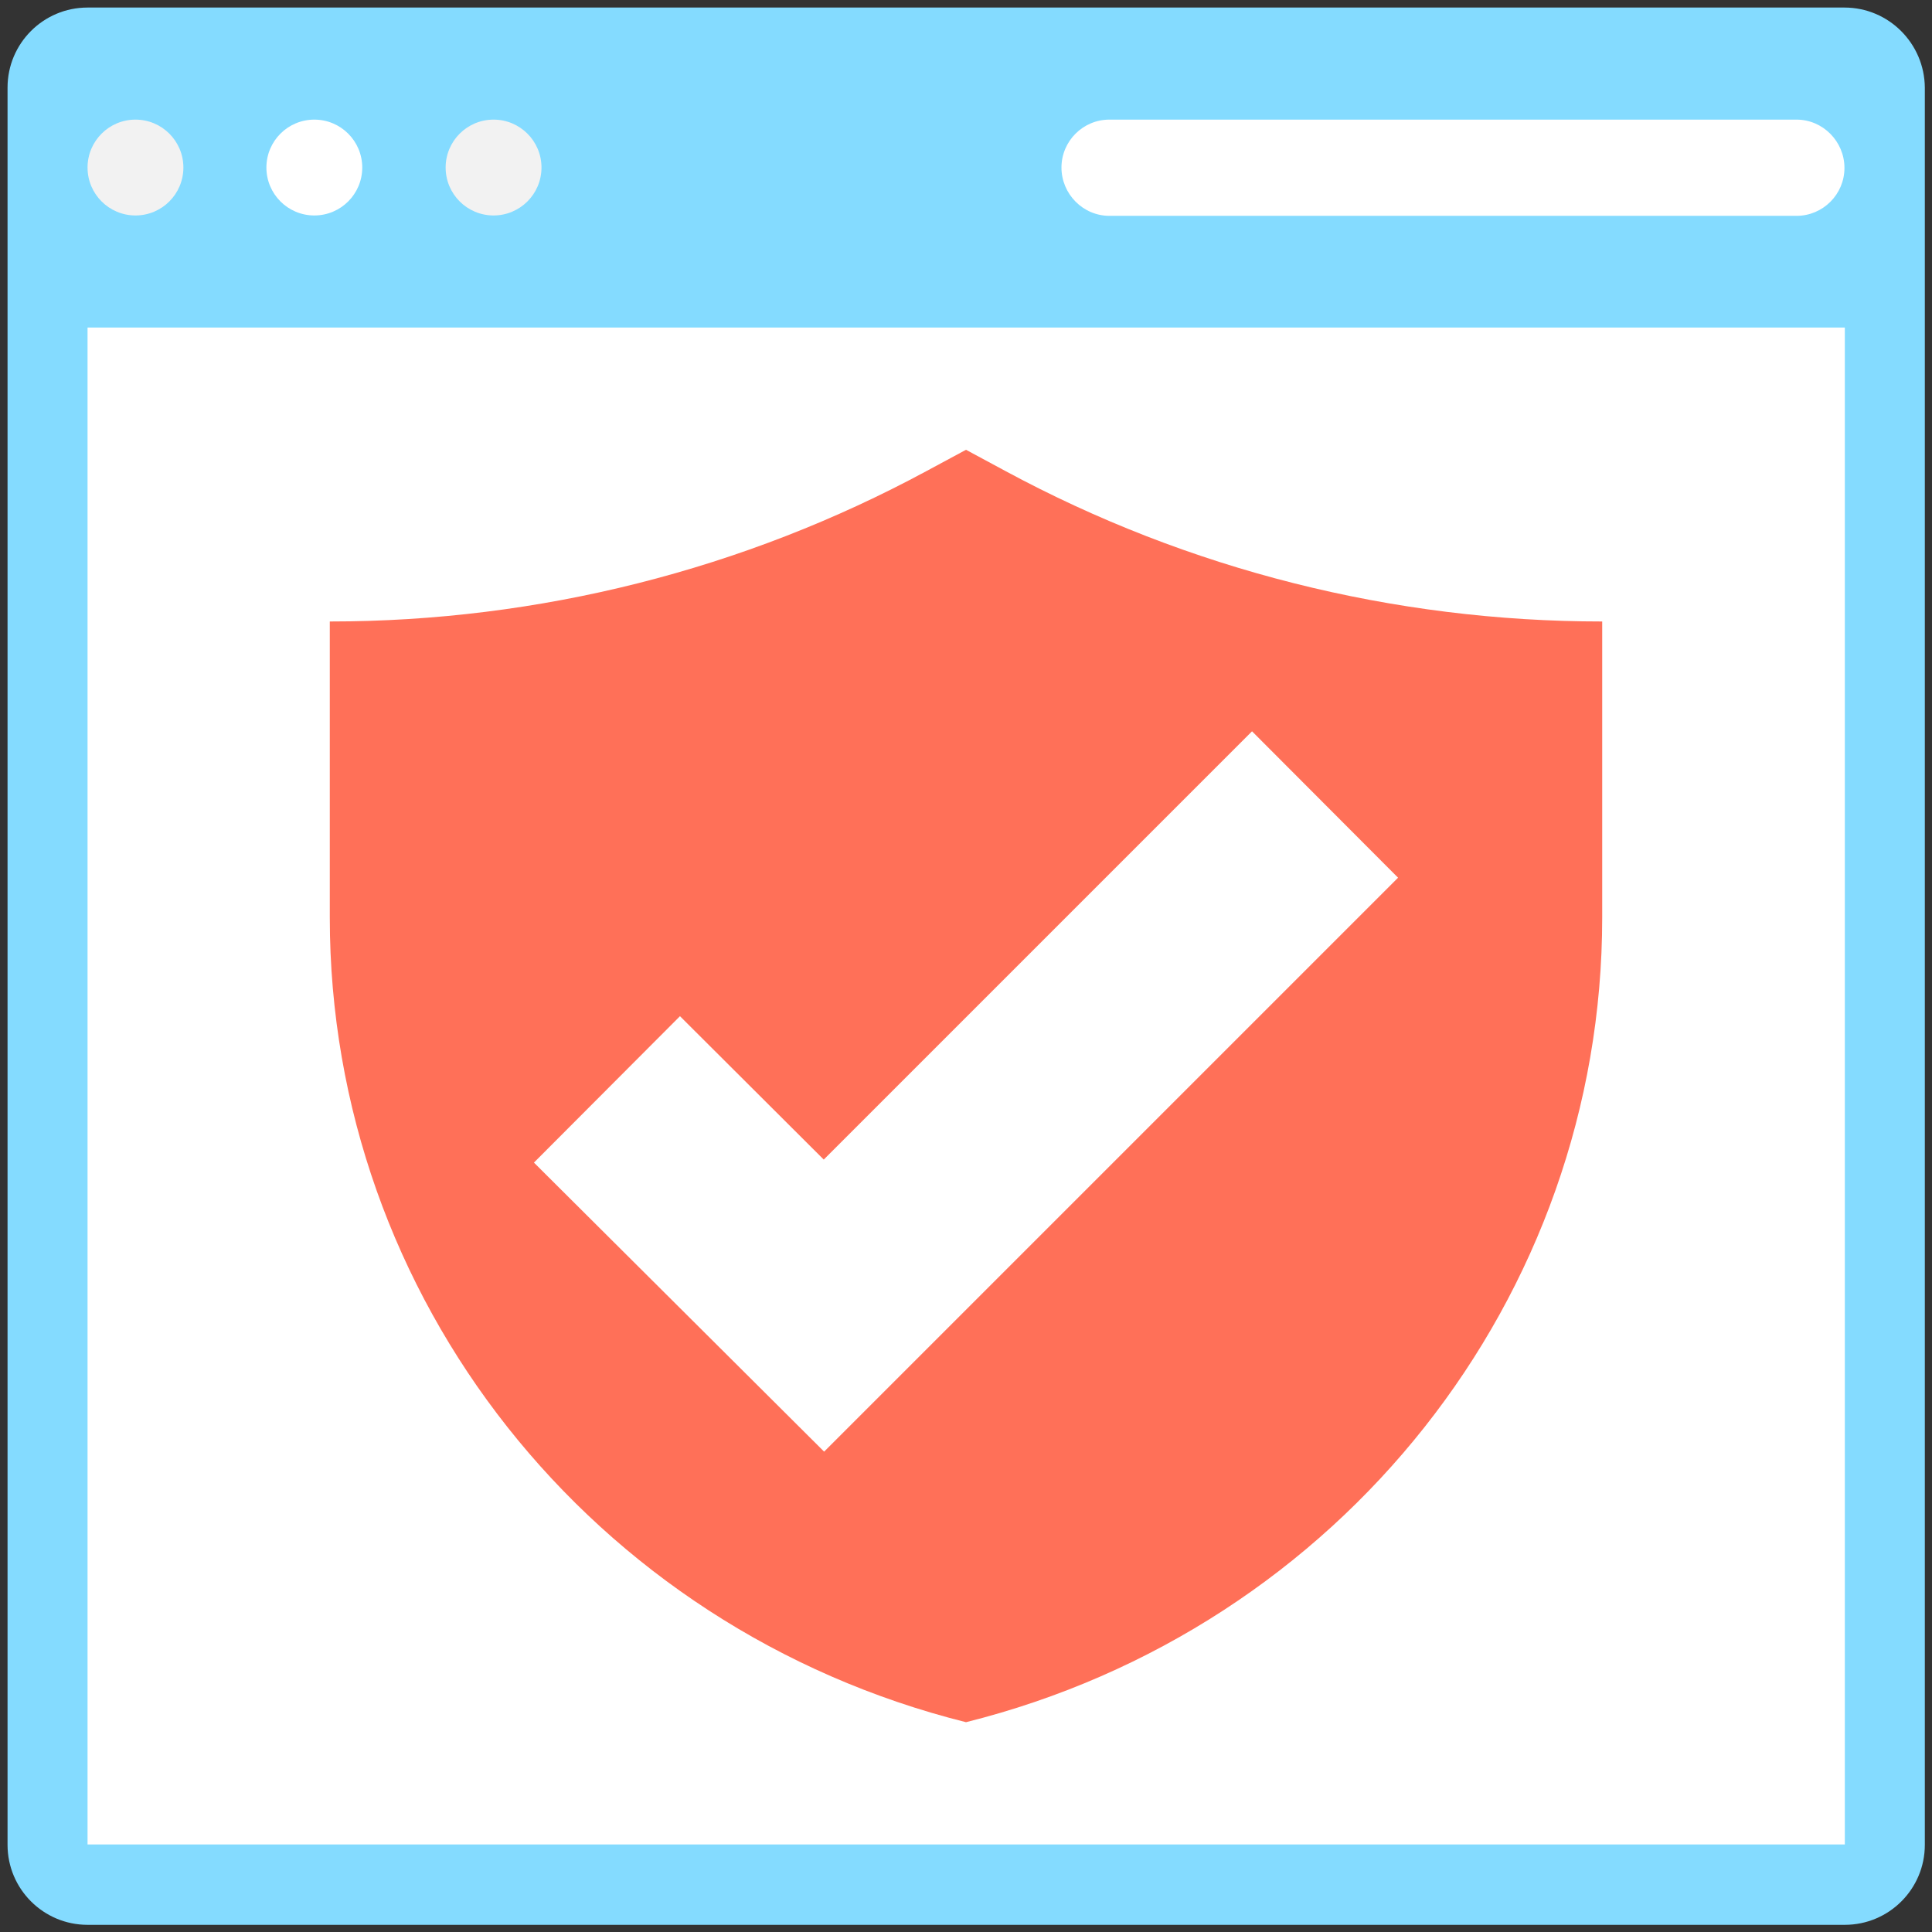 <?xml version="1.0" encoding="utf-8"?>
<!-- Generator: Adobe Illustrator 18.0.0, SVG Export Plug-In . SVG Version: 6.00 Build 0)  -->
<!DOCTYPE svg PUBLIC "-//W3C//DTD SVG 1.1//EN" "http://www.w3.org/Graphics/SVG/1.1/DTD/svg11.dtd">
<svg version="1.1" id="Layer_1" xmlns="http://www.w3.org/2000/svg" xmlns:xlink="http://www.w3.org/1999/xlink" x="0px" y="0px"
	 viewBox="0 0 512 512" enable-background="new 0 0 512 512" xml:space="preserve">
<rect x="0" y="0" width="512" height="512" fill="#333333" stroke="none"/>
<g>
	<path fill="#84DBFF" d="M488.8,2H23.2C11.5,2,2,11.5,2,23.2v465.7c0,11.7,9.5,21.2,21.2,21.2h465.7c11.7,0,21.2-9.5,21.2-21.2V23.2
		C510,11.5,500.5,2,488.8,2z"/>
	<rect x="23.2" y="86.8" fill="#FFFFFF" width="465.7" height="402"/>
	<circle fill="#F2F2F2" cx="35.9" cy="44.4" r="12.7"/>
	<circle fill="#FFFFFF" cx="83.3" cy="44.4" r="12.7"/>
	<circle fill="#F2F2F2" cx="130.8" cy="44.4" r="12.7"/>
	<path fill="#FFFFFF" d="M476.1,31.7H294c-7,0-12.7,5.7-12.7,12.7S287,57.2,294,57.2h182.1c7,0,12.7-5.7,12.7-12.7
		S483.1,31.7,476.1,31.7z"/>
	<path fill="#FF7058" d="M266.4,124.8l-10.4-5.6l-10.4,5.6c-48.5,26.2-102.9,39.9-158.2,39.9v78.5c0,100.6,69.4,188.4,168.6,213.2h0
		h0c99.2-24.8,168.6-112.6,168.6-213.2v-78.5C369.3,164.7,314.9,151,266.4,124.8z"/>
	<g>
		<polygon fill="#FFFFFF" points="218.4,384.7 141.5,308.1 180.2,269.3 218.3,307.3 331.8,193.8 370.5,232.6 		"/>
	</g>
</g>
</svg>
